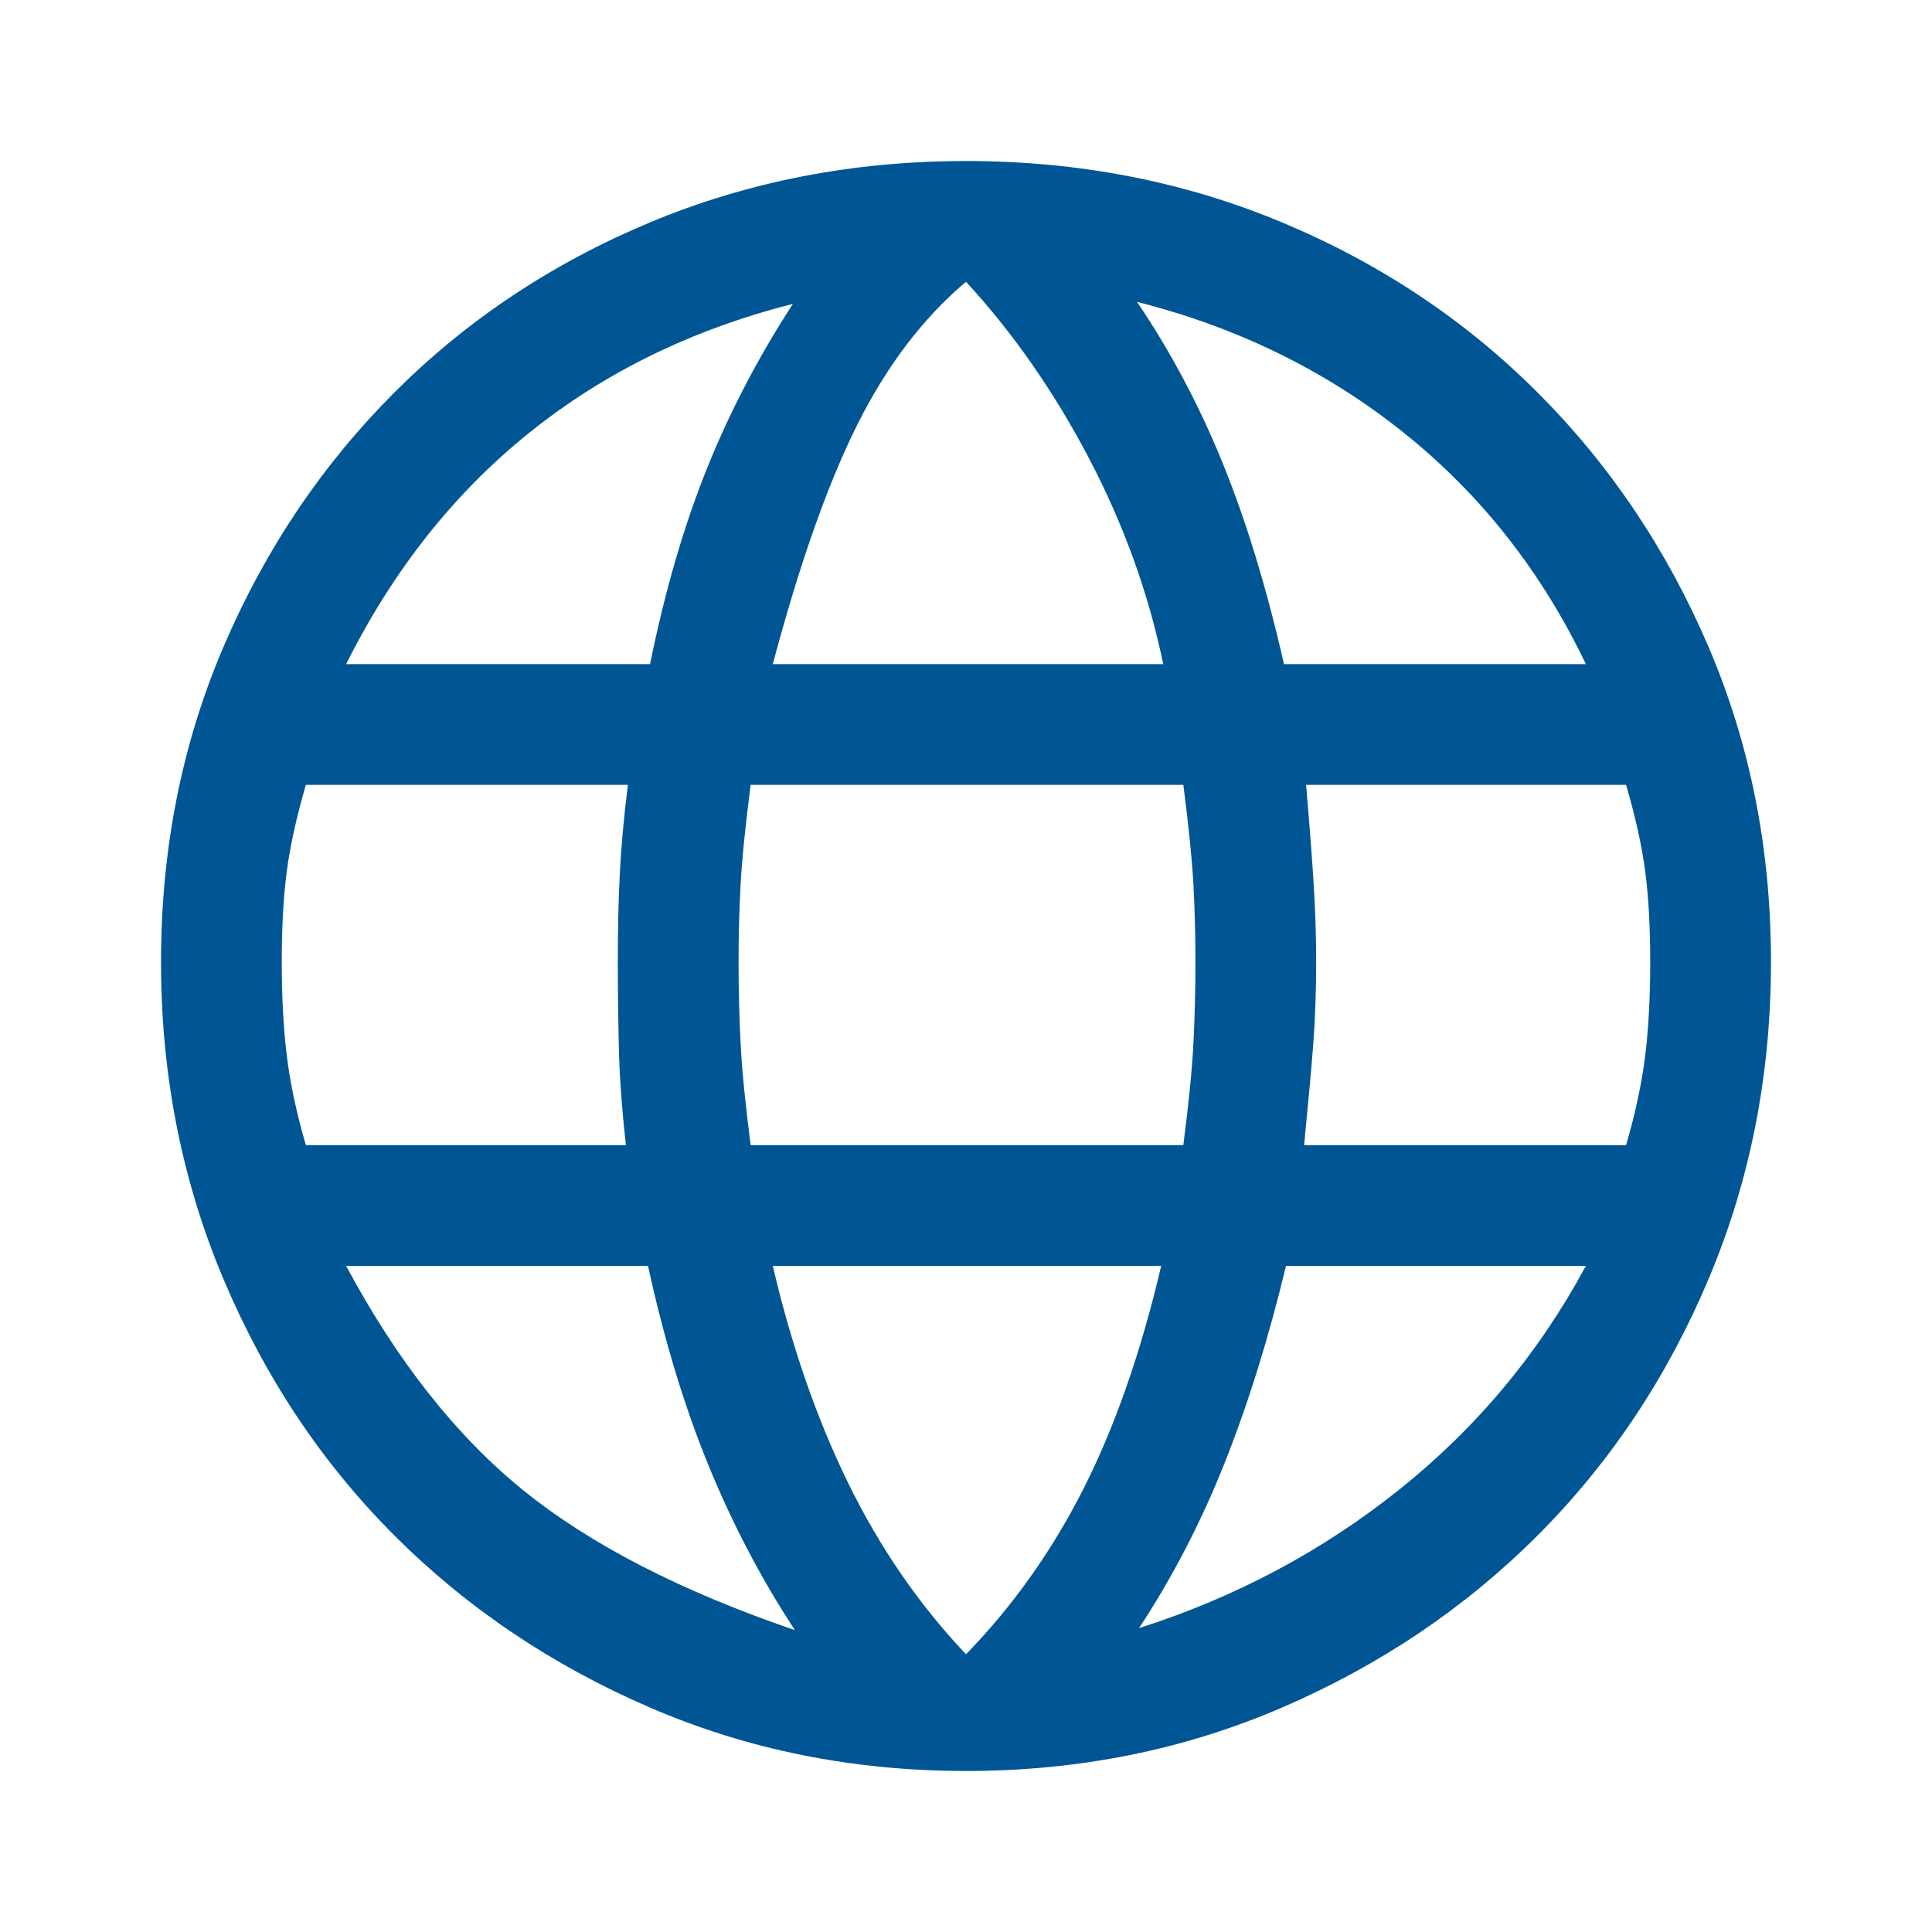 <svg width="32" height="32" viewBox="0 0 32 32" fill="none" xmlns="http://www.w3.org/2000/svg">
<path d="M16 29.333C14.133 29.333 12.389 28.983 10.767 28.283C9.144 27.583 7.733 26.633 6.533 25.433C5.333 24.233 4.389 22.817 3.7 21.183C3.011 19.55 2.667 17.8 2.667 15.933C2.667 14.067 3.011 12.328 3.7 10.717C4.389 9.106 5.333 7.7 6.533 6.5C7.733 5.3 9.144 4.361 10.767 3.683C12.389 3.006 14.133 2.667 16 2.667C17.866 2.667 19.611 3.006 21.233 3.683C22.855 4.361 24.267 5.3 25.466 6.5C26.666 7.7 27.611 9.106 28.3 10.717C28.989 12.328 29.333 14.067 29.333 15.933C29.333 17.8 28.989 19.55 28.3 21.183C27.611 22.817 26.666 24.233 25.466 25.433C24.267 26.633 22.855 27.583 21.233 28.283C19.611 28.983 17.866 29.333 16 29.333ZM21.267 11H26.267C25.533 9.467 24.528 8.189 23.25 7.167C21.972 6.144 20.5 5.422 18.833 5C19.389 5.822 19.861 6.711 20.25 7.667C20.639 8.622 20.978 9.733 21.267 11ZM12.8 11H19.267C19.022 9.822 18.611 8.683 18.033 7.583C17.455 6.483 16.778 5.511 16 4.667C15.289 5.267 14.689 6.056 14.2 7.033C13.711 8.011 13.244 9.333 12.8 11ZM5.066 18.967H10.367C10.3 18.367 10.261 17.828 10.25 17.35C10.239 16.872 10.233 16.4 10.233 15.933C10.233 15.378 10.244 14.883 10.267 14.45C10.289 14.017 10.333 13.533 10.4 13H5.066C4.911 13.533 4.805 14.011 4.75 14.433C4.694 14.855 4.667 15.355 4.667 15.933C4.667 16.511 4.694 17.028 4.75 17.483C4.805 17.939 4.911 18.433 5.066 18.967ZM13.166 27C12.611 26.155 12.133 25.244 11.733 24.267C11.333 23.289 11 22.189 10.733 20.967H5.733C6.578 22.544 7.555 23.783 8.666 24.683C9.778 25.583 11.278 26.355 13.166 27ZM5.733 11H10.767C11.011 9.8 11.322 8.728 11.7 7.783C12.078 6.839 12.555 5.922 13.133 5.033C11.466 5.456 10.011 6.167 8.767 7.167C7.522 8.167 6.511 9.444 5.733 11ZM16 27.4C16.778 26.6 17.428 25.683 17.95 24.65C18.472 23.617 18.9 22.389 19.233 20.967H12.8C13.111 22.3 13.528 23.5 14.05 24.567C14.572 25.633 15.222 26.578 16 27.4ZM12.433 18.967H19.6C19.689 18.278 19.744 17.717 19.767 17.283C19.789 16.85 19.8 16.4 19.8 15.933C19.8 15.489 19.789 15.061 19.767 14.65C19.744 14.239 19.689 13.689 19.6 13H12.433C12.344 13.689 12.289 14.239 12.267 14.65C12.244 15.061 12.233 15.489 12.233 15.933C12.233 16.4 12.244 16.85 12.267 17.283C12.289 17.717 12.344 18.278 12.433 18.967V18.967ZM18.866 26.967C20.466 26.456 21.905 25.689 23.183 24.667C24.461 23.644 25.489 22.411 26.267 20.967H21.3C21.011 22.167 20.672 23.256 20.283 24.233C19.894 25.211 19.422 26.122 18.866 26.967V26.967ZM21.6 18.967H26.933C27.089 18.433 27.194 17.939 27.25 17.483C27.305 17.028 27.333 16.511 27.333 15.933C27.333 15.355 27.305 14.855 27.25 14.433C27.194 14.011 27.089 13.533 26.933 13H21.633C21.7 13.778 21.744 14.372 21.767 14.783C21.789 15.194 21.8 15.578 21.8 15.933C21.8 16.422 21.783 16.883 21.75 17.317C21.716 17.75 21.666 18.3 21.6 18.967V18.967Z" fill="#005694"/>
</svg>
